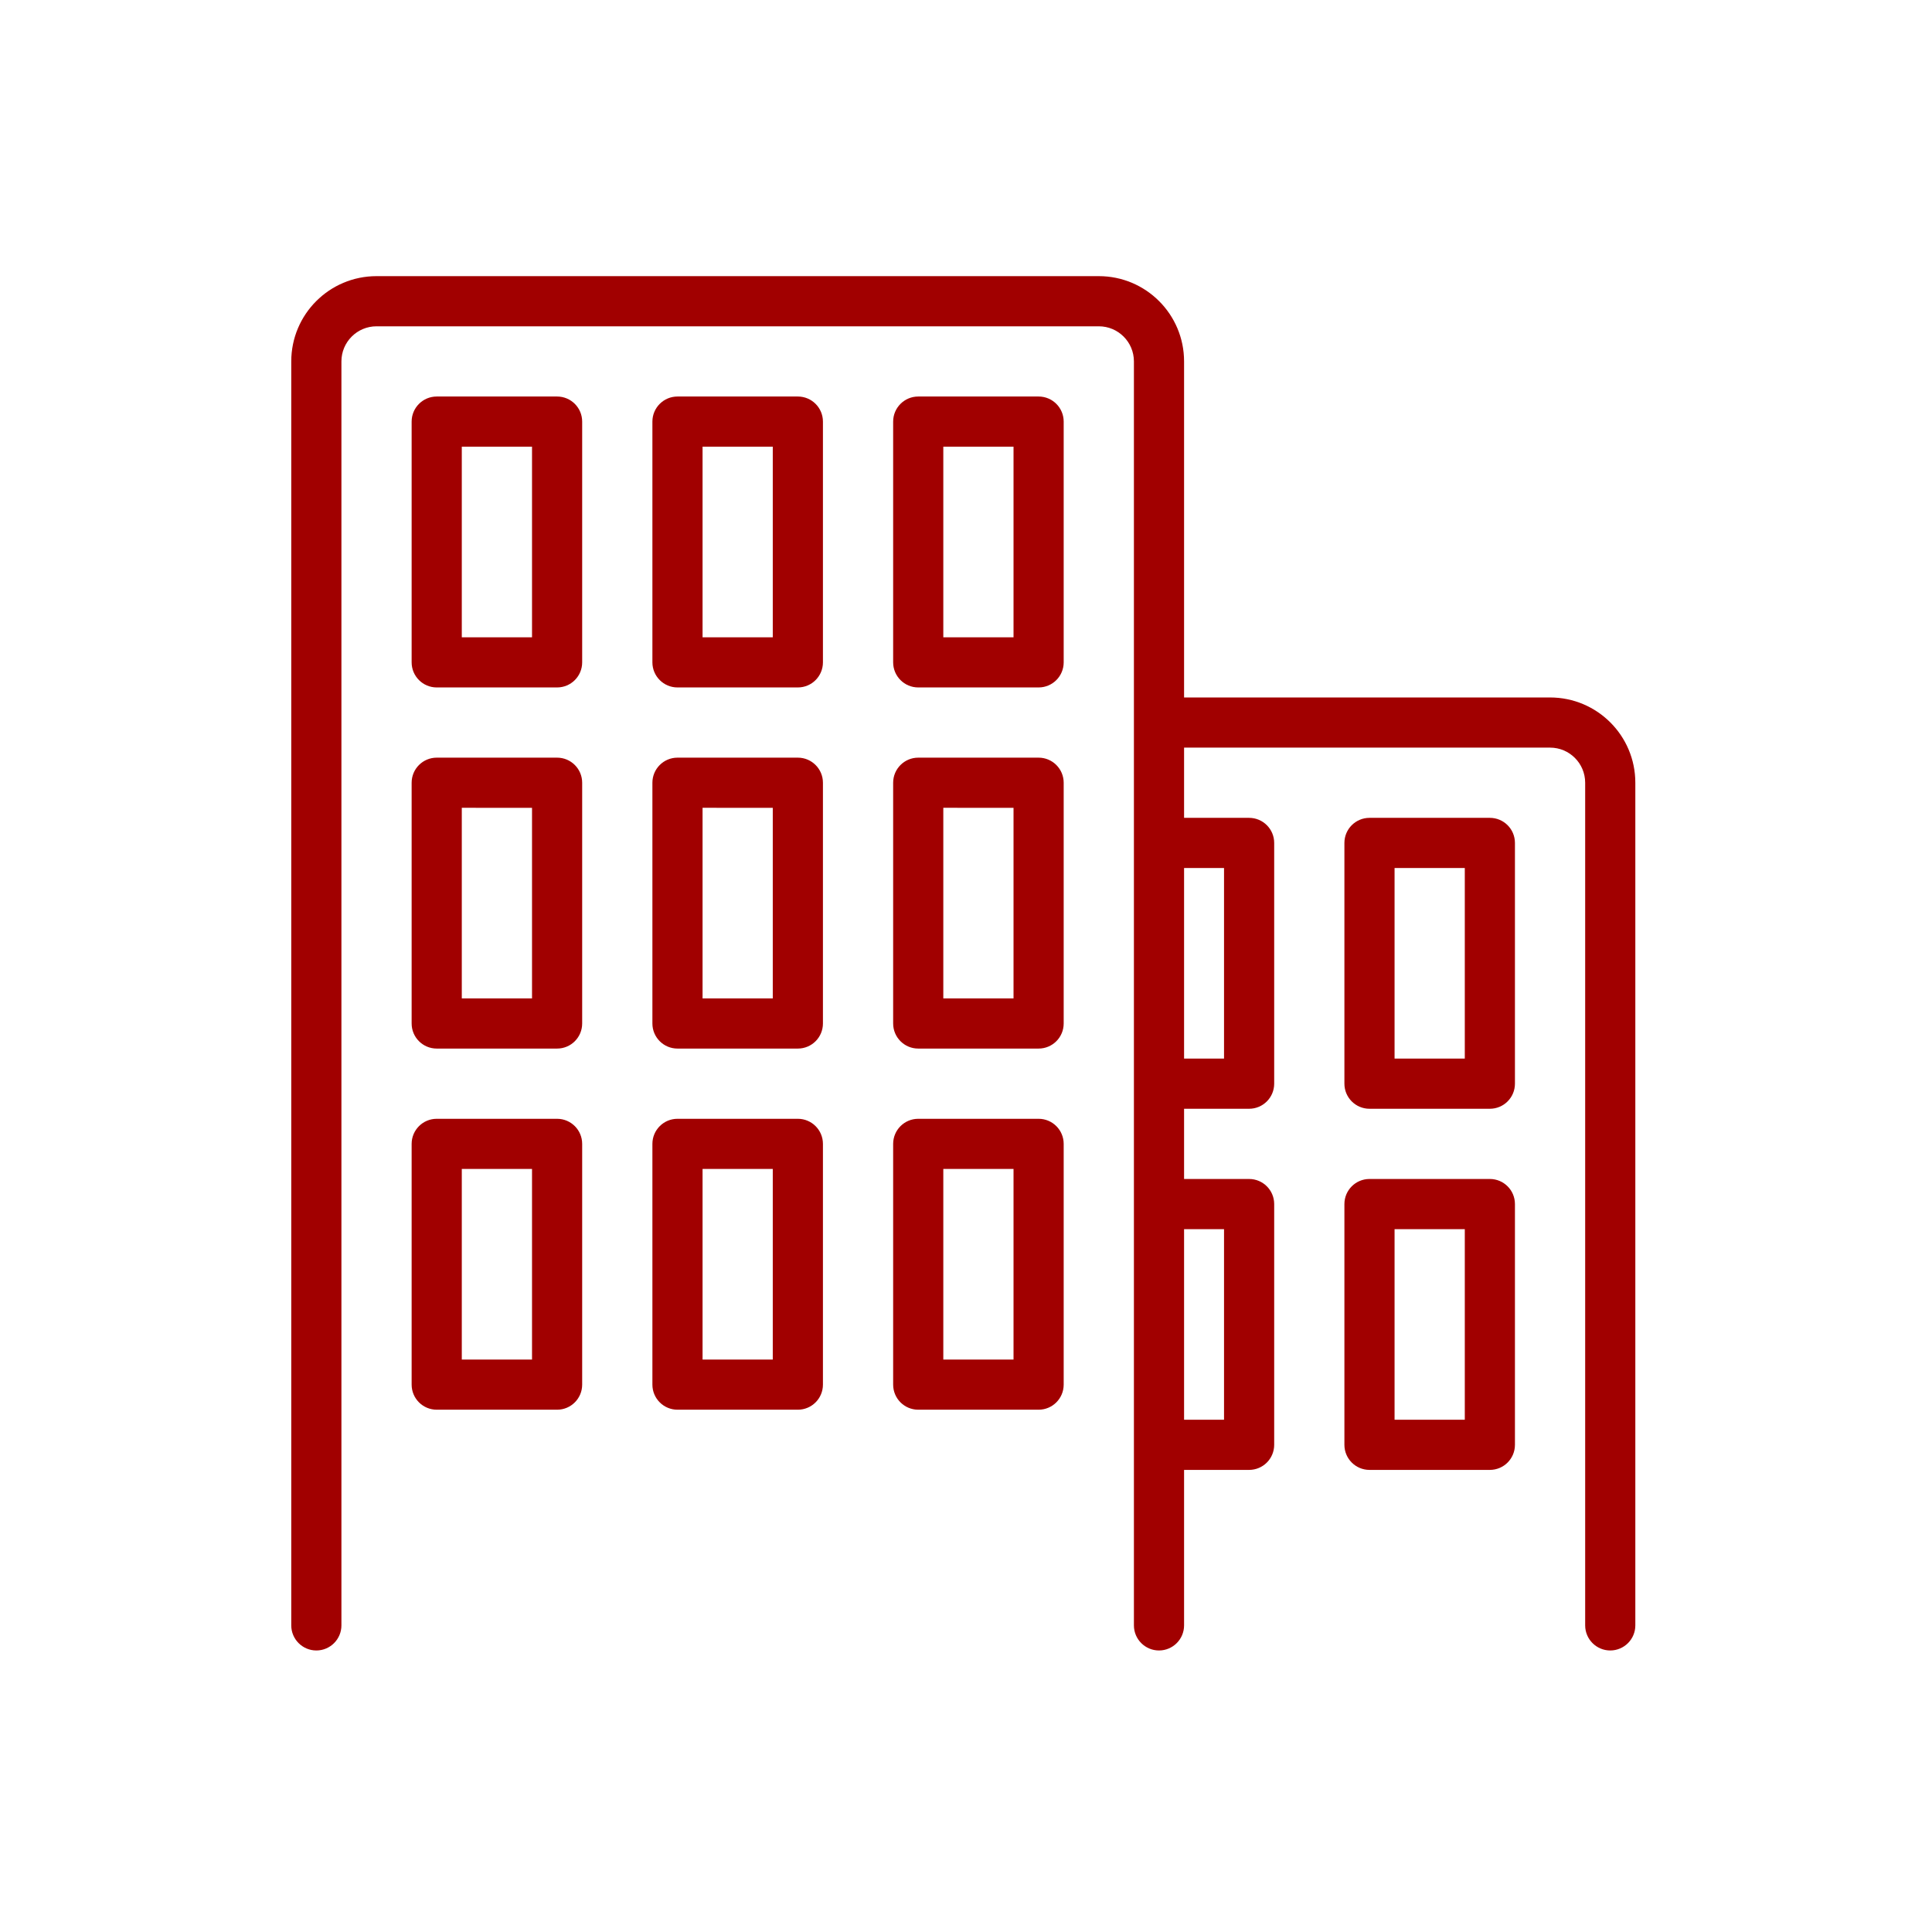 <svg width="160" height="160" viewBox="0 0 160 160" fill="none" xmlns="http://www.w3.org/2000/svg">
<path fill-rule="evenodd" clip-rule="evenodd" d="M93.906 134.608V29.93C93.906 28.325 92.604 27.023 90.998 27.023H31.183C29.576 27.023 28.275 28.325 28.275 29.931V134.608C28.275 135.753 27.344 136.685 26.198 136.685C25.052 136.685 24.121 135.753 24.121 134.608V29.93C24.121 26.03 27.282 22.869 31.183 22.869H90.998C94.898 22.869 98.06 26.03 98.06 29.93V57.761H128.369C132.269 57.761 135.431 60.923 135.431 64.823V134.608C135.431 135.753 134.5 136.685 133.354 136.685C132.207 136.685 131.277 135.753 131.277 134.608V64.823C131.277 63.217 129.975 61.915 128.369 61.915H98.06V67.731H103.446C104.593 67.731 105.523 68.66 105.523 69.808V89.746C105.523 90.892 104.593 91.823 103.446 91.823H98.06V97.638H103.446C104.593 97.638 105.523 98.568 105.523 99.715V119.654C105.523 120.8 104.593 121.731 103.446 121.731H98.06V134.608C98.06 135.753 97.129 136.685 95.983 136.685C94.836 136.685 93.906 135.753 93.906 134.608ZM98.06 87.669H101.369V71.885L98.06 71.884C98.06 75.392 98.06 84.162 98.06 87.669ZM98.06 117.577H101.369V101.792L98.06 101.792C98.06 105.299 98.06 114.069 98.06 117.577ZM48.213 34.915V54.854C48.213 56 47.284 56.931 46.136 56.931H36.167C35.02 56.931 34.09 56 34.09 54.854V34.915C34.09 33.768 35.02 32.838 36.167 32.838H46.136C47.284 32.838 48.213 33.768 48.213 34.915ZM44.06 36.992L38.244 36.992C38.244 36.992 38.244 52.776 38.244 52.777H44.06V36.992ZM48.213 64.823V84.761C48.213 85.908 47.284 86.838 46.136 86.838H36.167C35.02 86.838 34.09 85.908 34.09 84.761V64.823C34.09 63.676 35.02 62.746 36.167 62.746H46.136C47.284 62.746 48.213 63.676 48.213 64.823ZM44.06 66.9L38.244 66.899C38.244 66.899 38.244 82.684 38.244 82.684H44.06V66.9ZM48.213 94.731V114.669C48.213 115.816 47.284 116.746 46.136 116.746H36.167C35.02 116.746 34.09 115.816 34.09 114.669V94.731C34.09 93.584 35.02 92.654 36.167 92.654H46.136C47.284 92.654 48.213 93.584 48.213 94.731ZM44.06 96.808L38.244 96.807C38.244 96.807 38.244 112.592 38.244 112.592H44.06V96.808ZM88.09 34.915V54.854C88.09 56 87.16 56.931 86.013 56.931H76.044C74.897 56.931 73.967 56 73.967 54.854V34.915C73.967 33.768 74.897 32.838 76.044 32.838H86.013C87.16 32.838 88.09 33.768 88.09 34.915ZM83.936 36.992L78.121 36.992C78.121 36.992 78.121 52.776 78.121 52.777H83.936V36.992ZM125.461 69.808V89.746C125.461 90.892 124.532 91.823 123.384 91.823H113.415C112.268 91.823 111.338 90.892 111.338 89.746V69.808C111.338 68.66 112.268 67.731 113.415 67.731H123.384C124.532 67.731 125.461 68.66 125.461 69.808ZM121.308 71.885L115.492 71.884C115.492 71.884 115.492 87.668 115.492 87.669H121.308V71.885ZM88.09 64.823V84.761C88.09 85.908 87.16 86.838 86.013 86.838H76.044C74.897 86.838 73.967 85.908 73.967 84.761V64.823C73.967 63.676 74.897 62.746 76.044 62.746H86.013C87.16 62.746 88.09 63.676 88.09 64.823ZM83.936 66.9L78.121 66.899C78.121 66.899 78.121 82.684 78.121 82.684H83.936V66.9ZM125.461 99.715V119.654C125.461 120.8 124.532 121.731 123.384 121.731H113.415C112.268 121.731 111.338 120.8 111.338 119.654V99.715C111.338 98.568 112.268 97.638 113.415 97.638H123.384C124.532 97.638 125.461 98.568 125.461 99.715ZM121.308 101.792L115.492 101.792C115.492 101.792 115.492 117.576 115.492 117.577H121.308V101.792ZM88.09 94.731V114.669C88.09 115.816 87.16 116.746 86.013 116.746H76.044C74.897 116.746 73.967 115.816 73.967 114.669V94.731C73.967 93.584 74.897 92.654 76.044 92.654H86.013C87.16 92.654 88.09 93.584 88.09 94.731ZM83.936 96.808L78.121 96.807C78.121 96.807 78.121 112.592 78.121 112.592H83.936V96.808ZM68.152 34.915V54.854C68.152 56 67.222 56.931 66.075 56.931H56.106C54.959 56.931 54.029 56 54.029 54.854V34.915C54.029 33.768 54.959 32.838 56.106 32.838H66.075C67.222 32.838 68.152 33.768 68.152 34.915ZM63.998 36.992L58.183 36.992C58.183 36.992 58.183 52.776 58.183 52.777H63.998V36.992ZM68.152 64.823V84.761C68.152 85.908 67.222 86.838 66.075 86.838H56.106C54.959 86.838 54.029 85.908 54.029 84.761V64.823C54.029 63.676 54.959 62.746 56.106 62.746H66.075C67.222 62.746 68.152 63.676 68.152 64.823ZM63.998 66.9L58.183 66.899C58.183 66.899 58.183 82.684 58.183 82.684H63.998V66.9ZM68.152 94.731V114.669C68.152 115.816 67.222 116.746 66.075 116.746H56.106C54.959 116.746 54.029 115.816 54.029 114.669V94.731C54.029 93.584 54.959 92.654 56.106 92.654H66.075C67.222 92.654 68.152 93.584 68.152 94.731ZM63.998 96.808L58.183 96.807C58.183 96.807 58.183 112.592 58.183 112.592H63.998V96.808Z" fill="#A10000"/>
</svg>
